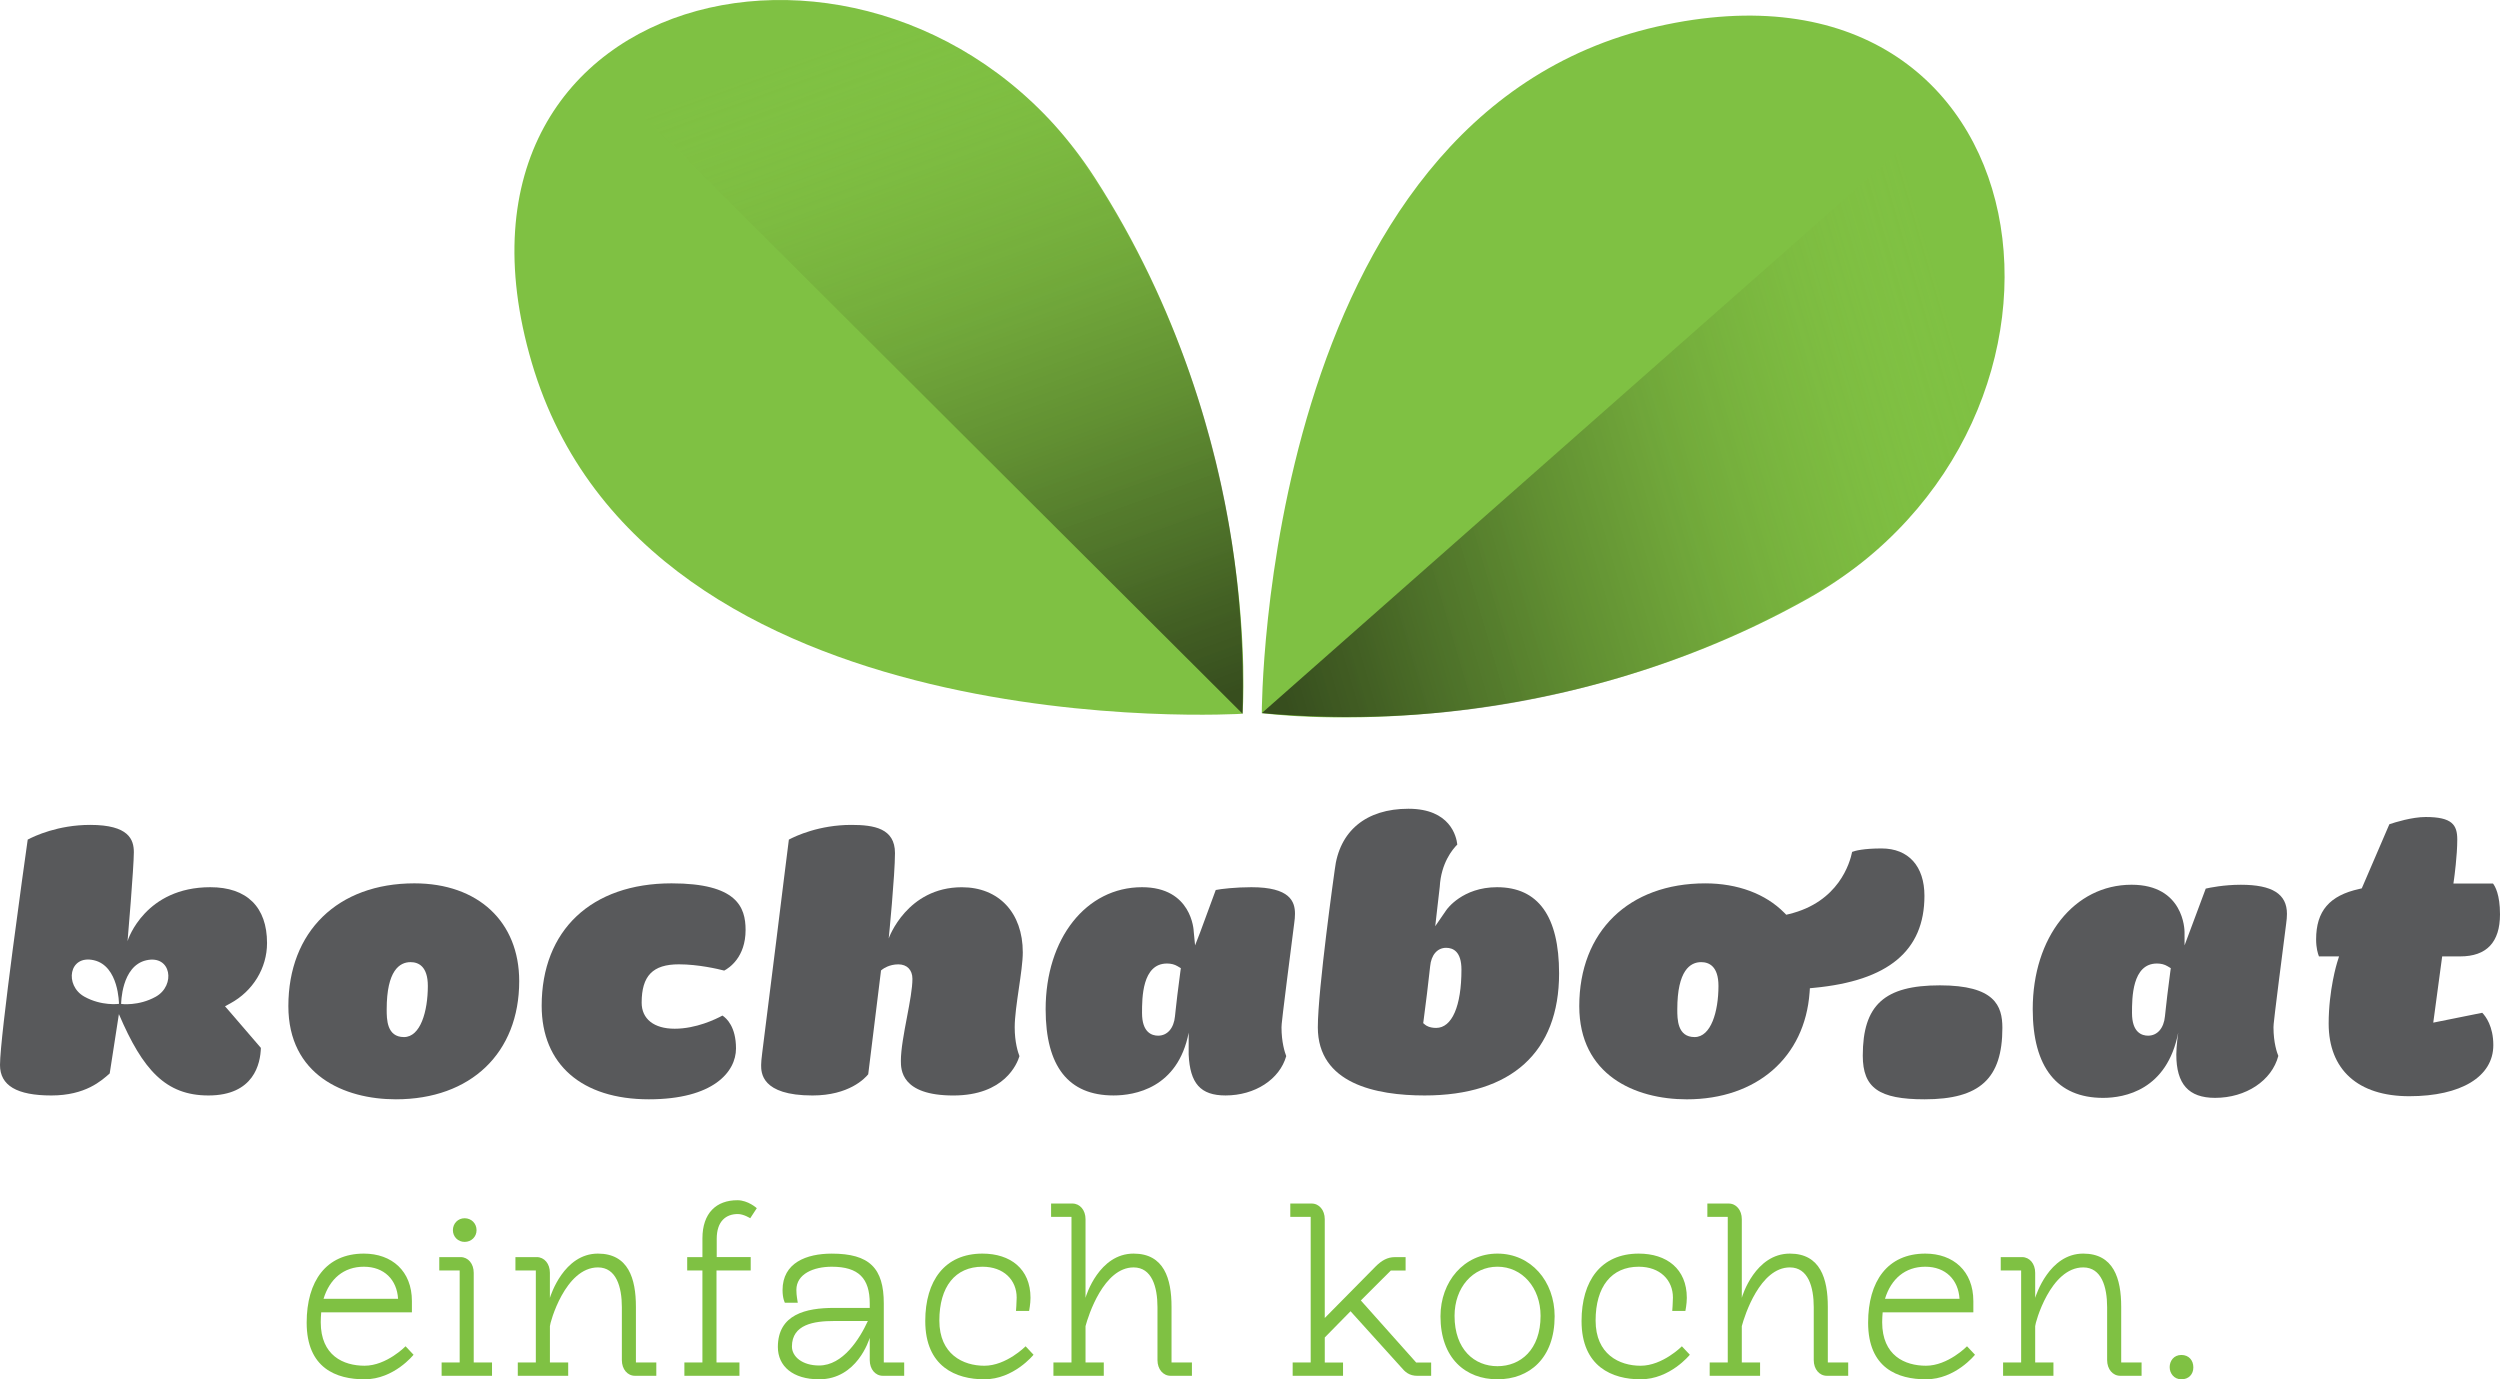 <?xml version="1.0" encoding="utf-8"?>
<!-- Generator: Adobe Illustrator 17.0.2, SVG Export Plug-In . SVG Version: 6.00 Build 0)  -->
<!DOCTYPE svg PUBLIC "-//W3C//DTD SVG 1.1//EN" "http://www.w3.org/Graphics/SVG/1.1/DTD/svg11.dtd">
<svg version="1.1" id="logo-center" xmlns="http://www.w3.org/2000/svg" xmlns:xlink="http://www.w3.org/1999/xlink" x="0px"
	 y="0px" width="145px" height="80px" viewBox="0 0 145 80" style="enable-background:new 0 0 145 80;" xml:space="preserve">
<g>
	<path style="fill:#58595B;" d="M37.635,63.76c3.73,0,5.053-1.588,5.053-2.95c0-1.256-0.548-1.752-0.786-1.907
		c-0.393,0.213-1.526,0.763-2.772,0.763c-1.199,0-1.914-0.565-1.914-1.511c0-1.559,0.645-2.224,2.158-2.224
		c1.126,0,2.282,0.272,2.63,0.363c0.287-0.151,1.24-0.773,1.24-2.355c0-1.338-0.51-2.705-4.294-2.705
		c-4.647,0-7.533,2.721-7.533,7.1C31.418,61.731,33.741,63.76,37.635,63.76z"/>
	<path style="fill:#58595B;" d="M49.379,47.844c-1.869,0-3.234,0.645-3.625,0.853c-0.087,0.658-0.162,1.263-0.302,2.407
		c-0.201,1.636-0.539,4.373-1.241,9.941c-0.046,0.357-0.065,0.588-0.065,0.724c0,0.438,0,1.768,2.978,1.768
		c2.12,0,3.046-0.997,3.233-1.23l0.728-5.903l0.013-0.117l0.094-0.073c0.038-0.028,0.383-0.282,0.911-0.282
		c0.504,0,0.818,0.322,0.818,0.842c0,0.548-0.153,1.36-0.316,2.221c-0.175,0.919-0.354,1.868-0.354,2.531
		c0,0.498,0,2.012,3.044,2.012c2.978,0,3.707-1.86,3.833-2.282c-0.087-0.225-0.275-0.808-0.275-1.672
		c0-0.605,0.123-1.445,0.241-2.256c0.112-0.767,0.228-1.561,0.228-2.093c0-2.293-1.388-3.775-3.535-3.775
		c-3.18,0-4.235,2.941-4.242,2.971c0.007-0.036,0.364-3.697,0.364-4.952C51.909,48.041,50.692,47.844,49.379,47.844z"/>
	<path style="fill:#58595B;" d="M86.826,51.458c-2.001,0-2.901,1.27-2.938,1.325l-0.644,0.936l0.128-1.128l0.134-1.16
		c0.076-1.374,0.744-2.175,1.017-2.447c-0.05-0.46-0.403-2.076-2.835-2.076c-2.457,0-4.015,1.29-4.273,3.54
		c-0.011,0.076-0.981,6.95-0.981,9.135c0,3.268,3.367,3.954,6.193,3.954c5.029,0,7.8-2.513,7.8-7.077
		C90.427,53.141,89.215,51.458,86.826,51.458z M83.296,59.619c-0.395,0-0.593-0.145-0.629-0.176l-0.121-0.1l0.021-0.155
		c0.166-1.238,0.254-2.017,0.331-2.703l0.05-0.438c0.06-0.66,0.415-1.074,0.928-1.074c0.406,0,0.888,0.218,0.888,1.263
		C84.765,58.355,84.216,59.619,83.296,59.619z"/>
	<path style="fill:#58595B;" d="M112.51,57.15c-3.216,0-4.469,1.142-4.469,4.078c0,1.87,0.937,2.532,3.584,2.532
		c3.205,0,4.513-1.201,4.513-4.145C116.137,58.335,115.699,57.15,112.51,57.15z"/>
	<path style="fill:#58595B;" d="M143.97,58.741l-2.451,0.493l-0.39,0.079l0.053-0.394l0.431-3.203l0.033-0.245h0.249h0.796
		c1.531,0,2.309-0.821,2.309-2.441c0-1.146-0.285-1.63-0.405-1.784h-1.971h-0.326l0.045-0.322c0.002-0.014,0.179-1.287,0.179-2.231
		c0-0.848-0.292-1.307-1.832-1.307c-0.793,0-1.778,0.308-2.107,0.42l-1.543,3.586l-0.058,0.133l-0.142,0.033
		c-1.733,0.381-2.505,1.283-2.505,2.926c0,0.496,0.099,0.822,0.165,0.988h0.779h0.386l-0.115,0.368
		c-0.004,0.016-0.487,1.577-0.487,3.527c0,2.678,1.703,4.213,4.674,4.213c3.008,0,4.876-1.135,4.876-2.964
		C144.612,59.521,144.166,58.941,143.97,58.741z"/>
	<path style="fill:#58595B;" d="M132.643,53.003c0-1.151-0.849-1.687-2.673-1.687c-0.987,0-1.8,0.168-2.037,0.223l-1.228,3.292
		l-0.002-0.781c0-0.112-0.041-2.735-3.072-2.735c-3.322,0-5.733,3.036-5.733,7.218c0,3.365,1.411,5.144,4.079,5.144
		c1.246,0,3.712-0.45,4.36-3.785c0,0.008-0.111,0.754-0.111,1.272c0,1.714,0.715,2.512,2.248,2.512c1.791,0,3.291-0.998,3.669-2.433
		c-0.07-0.167-0.281-0.751-0.281-1.663c0-0.143,0-0.277,0.737-6.021C132.627,53.376,132.643,53.167,132.643,53.003z M125.876,56.369
		c-0.163,1.245-0.21,1.66-0.268,2.202l-0.041,0.376c-0.065,0.691-0.441,1.122-0.979,1.122c-0.349,0-0.932-0.17-0.932-1.313
		c0-0.859,0-2.872,1.446-2.872c0.241,0,0.437,0.051,0.617,0.158l0.187,0.112L125.876,56.369z"/>
	<path style="fill:#58595B;" d="M75.109,53.003c0-0.719-0.287-1.545-2.53-1.545c-0.891,0-1.767,0.097-2.066,0.162l-0.913,2.479
		l-0.286,0.733l-0.076-0.781c-0.002-0.105-0.114-2.593-3.001-2.593c-3.24,0-5.59,2.974-5.59,7.076c0,3.32,1.325,5.002,3.938,5.002
		c1.201,0,3.73-0.407,4.359-3.643c0,0.008-0.002,0.758-0.002,1.266c0.077,1.676,0.683,2.377,2.139,2.377
		c1.707,0,3.139-0.933,3.52-2.282c-0.086-0.225-0.274-0.808-0.274-1.672c0-0.154,0-0.285,0.737-6.035
		C75.093,53.362,75.109,53.161,75.109,53.003z M68.459,56.369c-0.165,1.245-0.211,1.66-0.27,2.202l-0.04,0.376
		c-0.066,0.691-0.441,1.122-0.978,1.122c-0.349,0-0.933-0.17-0.933-1.313c0-0.859,0-2.872,1.447-2.872
		c0.24,0,0.437,0.051,0.617,0.158l0.187,0.112L68.459,56.369z"/>
	<path style="fill:#58595B;" d="M109.133,49.21c-1.04,0-1.526,0.129-1.709,0.199c-0.127,0.629-0.774,2.912-3.665,3.608l-0.156,0.038
		l-0.113-0.114c-1.085-1.1-2.713-1.706-4.585-1.706c-4.439,0-7.307,2.795-7.307,7.122c0,3.985,3.22,5.404,6.235,5.404
		c4.055,0,6.851-2.435,7.124-6.204l0.017-0.24l0.239-0.023c4.31-0.408,6.405-2.153,6.405-5.334
		C111.618,50.238,110.69,49.21,109.133,49.21z M98.286,60.15c-1.003,0-1.003-1.044-1.003-1.604c0-2.266,0.753-2.742,1.383-2.742
		c0.459,0,1.005,0.24,1.005,1.382C99.67,58.661,99.242,60.15,98.286,60.15z"/>
	<path style="fill:#58595B;" d="M24.034,51.234c-4.441,0-7.309,2.795-7.309,7.122c0,3.985,3.221,5.404,6.236,5.404
		c4.345,0,7.153-2.689,7.153-6.853C30.114,53.461,27.728,51.234,24.034,51.234z M23.43,60.15c-1.002,0-1.002-1.044-1.002-1.604
		c0-2.266,0.753-2.742,1.383-2.742c0.458,0,1.004,0.24,1.004,1.382C24.814,58.661,24.387,60.15,23.43,60.15z"/>
	<path style="fill:#58595B;" d="M13.051,58.364l0.309-0.168c1.312-0.713,2.128-2.052,2.128-3.497c0-2.09-1.167-3.241-3.29-3.241
		c-3.754,0-4.77,2.998-4.8,3.128c0.007-0.042,0.365-4.313,0.365-5.152c0-0.74-0.288-1.59-2.533-1.59
		c-1.869,0-3.233,0.647-3.623,0.853C1.423,50.005,0,60.111,0,61.769c0,1.19,0.974,1.768,2.978,1.768c1.981,0,2.912-0.86,3.385-1.278
		l0.531-3.432H6.9c1.384,3.237,2.715,4.71,5.189,4.71c2.642,0,3.017-1.851,3.042-2.759l-1.849-2.149L13.051,58.364z M4.89,57.804
		c-1.159-0.649-0.904-2.443,0.554-2.111c1.456,0.331,1.456,2.531,1.456,2.531S5.895,58.366,4.89,57.804z M9.037,57.808
		c-1.005,0.562-2.01,0.421-2.01,0.421s-0.001-2.201,1.457-2.532C9.942,55.367,10.196,57.159,9.037,57.808z"/>
	<g>
		<path style="fill:#7FC143;" d="M23.986,78.575c0,0-1.129,1.425-2.841,1.425c-1.632,0-3.358-0.639-3.358-3.286
			c0-2.404,1.128-4.005,3.317-4.005c1.617,0,2.787,1.005,2.787,2.755v0.652H18.63c-0.014,0.191-0.027,0.381-0.027,0.571
			c0,1.941,1.318,2.525,2.542,2.525c1.277,0,2.378-1.128,2.378-1.128L23.986,78.575z M18.766,75.329h4.322
			c-0.067-1.1-0.801-1.859-1.984-1.859C19.935,73.47,19.12,74.175,18.766,75.329z"/>
		<path style="fill:#7FC143;" d="M25.615,79.023h1.046v-5.336h-1.183v-0.775h1.237c0.436,0,0.761,0.381,0.761,0.91v5.2h1.061v0.773
			h-2.923V79.023z M26.947,70.658c0.394,0,0.693,0.299,0.693,0.693c0,0.381-0.299,0.679-0.693,0.679
			c-0.381,0-0.679-0.298-0.679-0.679C26.268,70.957,26.566,70.658,26.947,70.658z"/>
		<path style="fill:#7FC143;" d="M30.032,79.023h1.046v-5.336h-1.183v-0.775h1.238c0.434,0,0.761,0.381,0.761,0.91v1.453
			c0.04-0.123,0.802-2.566,2.786-2.566c1.767,0,2.203,1.453,2.203,3.081v3.233h1.183v0.773h-1.237c-0.436,0-0.761-0.38-0.761-0.91
			v-3.068c0-1.181-0.326-2.308-1.387-2.308c-1.903,0-2.786,3.219-2.786,3.407v2.106h1.06v0.773h-2.923V79.023z"/>
		<path style="fill:#7FC143;" d="M39.858,72.912h0.883v-1.086c0-1.48,0.817-2.213,2.025-2.213c0.626,0,1.128,0.462,1.128,0.462
			l-0.381,0.583c0,0-0.38-0.244-0.72-0.244c-0.68,0-1.223,0.408-1.223,1.439v1.059h1.971v0.775h-1.984v5.336h1.331v0.773h-3.194
			v-0.773h1.046v-5.336h-0.883V72.912z"/>
		<path style="fill:#7FC143;" d="M45.116,78.127c0-1.902,1.644-2.268,3.248-2.268h2.081V75.6c0-1.452-0.64-2.13-2.202-2.13
			c-1.061,0-2.053,0.42-2.053,1.344c0,0.353,0.067,0.611,0.081,0.746h-0.748c0,0-0.135-0.244-0.135-0.733
			c0-1.588,1.386-2.117,2.854-2.117c2.188,0,3.018,0.842,3.018,2.891v3.422h1.183v0.773h-1.238c-0.434,0-0.76-0.38-0.76-0.91v-1.29
			C50.404,77.705,49.712,80,47.509,80C45.986,80,45.116,79.24,45.116,78.127z M50.336,76.619h-1.971c-1.141,0-2.433,0.19-2.433,1.48
			c0,0.585,0.598,1.1,1.577,1.1C48.896,79.198,49.86,77.65,50.336,76.619z"/>
		<path style="fill:#7FC143;" d="M59.945,78.575c0,0-1.143,1.425-2.855,1.425c-1.631,0-3.425-0.72-3.425-3.381
			c0-2.334,1.128-3.91,3.317-3.91c1.617,0,2.787,0.882,2.787,2.566c0,0.353-0.081,0.76-0.081,0.76h-0.761c0,0,0.04-0.502,0.04-0.773
			c0-1.019-0.747-1.792-1.984-1.792c-1.577,0-2.501,1.153-2.501,3.122c0,1.969,1.386,2.621,2.61,2.621
			c1.278,0,2.393-1.128,2.393-1.128L59.945,78.575z"/>
		<path style="fill:#7FC143;" d="M61.099,79.023h1.047v-8.446h-1.183v-0.772h1.236c0.436,0,0.762,0.379,0.762,0.909v4.561
			c0.027-0.123,0.787-2.566,2.787-2.566c1.766,0,2.201,1.453,2.201,3.081v3.233h1.183v0.773h-1.237c-0.434,0-0.761-0.38-0.761-0.91
			v-3.068c0-1.181-0.326-2.308-1.386-2.308c-1.728,0-2.624,2.784-2.787,3.407v2.106h1.059v0.773h-2.921V79.023z"/>
		<path style="fill:#7FC143;" d="M74.974,79.023h1.046v-8.446h-1.183v-0.772h1.238c0.434,0,0.761,0.379,0.761,0.909v5.73
			l2.949-2.987c0.353-0.353,0.694-0.543,1.114-0.543h0.626v0.775h-0.856l-1.74,1.738l3.208,3.598h0.87v0.773h-0.788
			c-0.49,0-0.72-0.217-0.993-0.542l-2.895-3.204l-1.494,1.521v1.452h1.059v0.773h-2.921V79.023z"/>
		<path style="fill:#7FC143;" d="M86.852,80c-1.849,0-3.304-1.221-3.304-3.654c0-2.009,1.36-3.637,3.304-3.637
			c1.944,0,3.317,1.601,3.317,3.637C90.169,78.779,88.701,80,86.852,80z M89.353,76.32c0-1.643-1.074-2.851-2.501-2.851
			c-1.428,0-2.488,1.207-2.488,2.851c0,1.955,1.156,2.919,2.488,2.919C88.184,79.24,89.353,78.289,89.353,76.32z"/>
		<path style="fill:#7FC143;" d="M98.01,78.575c0,0-1.143,1.425-2.855,1.425c-1.63,0-3.425-0.72-3.425-3.381
			c0-2.334,1.128-3.91,3.317-3.91c1.617,0,2.788,0.882,2.788,2.566c0,0.353-0.083,0.76-0.083,0.76H96.99c0,0,0.04-0.502,0.04-0.773
			c0-1.019-0.746-1.792-1.984-1.792c-1.577,0-2.501,1.153-2.501,3.122c0,1.969,1.387,2.621,2.61,2.621
			c1.278,0,2.394-1.128,2.394-1.128L98.01,78.575z"/>
		<path style="fill:#7FC143;" d="M99.163,79.023h1.047v-8.446h-1.183v-0.772h1.236c0.437,0,0.762,0.379,0.762,0.909v4.561
			c0.027-0.123,0.787-2.566,2.787-2.566c1.766,0,2.202,1.453,2.202,3.081v3.233h1.182v0.773h-1.237c-0.434,0-0.761-0.38-0.761-0.91
			v-3.068c0-1.181-0.326-2.308-1.386-2.308c-1.727,0-2.624,2.784-2.787,3.407v2.106h1.06v0.773h-2.923V79.023z"/>
		<path style="fill:#7FC143;" d="M114.549,78.575c0,0-1.13,1.425-2.842,1.425c-1.63,0-3.356-0.639-3.356-3.286
			c0-2.404,1.128-4.005,3.317-4.005c1.617,0,2.786,1.005,2.786,2.755v0.652h-5.26c-0.014,0.191-0.028,0.381-0.028,0.571
			c0,1.941,1.32,2.525,2.541,2.525c1.278,0,2.38-1.128,2.38-1.128L114.549,78.575z M109.33,75.329h4.322
			c-0.068-1.1-0.803-1.859-1.984-1.859C110.499,73.47,109.682,74.175,109.33,75.329z"/>
		<path style="fill:#7FC143;" d="M116.179,79.023h1.047v-5.336h-1.183v-0.775h1.236c0.436,0,0.762,0.381,0.762,0.91v1.453
			c0.041-0.123,0.801-2.566,2.787-2.566c1.766,0,2.202,1.453,2.202,3.081v3.233h1.182v0.773h-1.237c-0.434,0-0.761-0.38-0.761-0.91
			v-3.068c0-1.181-0.326-2.308-1.386-2.308c-1.904,0-2.787,3.219-2.787,3.407v2.106h1.059v0.773h-2.921V79.023z"/>
		<path style="fill:#7FC143;" d="M125.841,79.294c0-0.353,0.231-0.706,0.68-0.706c0.42,0,0.693,0.298,0.693,0.72
			c0,0.407-0.273,0.692-0.693,0.692C126.087,80,125.841,79.646,125.841,79.294z"/>
	</g>
	<g>
		<g>
			<g>
				<path style="fill:#7FC143;" d="M96.108,1.541c-22.932,5.206-22.924,39.82-22.924,39.82s15.831,2.227,31.622-6.61
					C123.056,24.538,119.04-3.665,96.108,1.541z"/>
			</g>
			<linearGradient id="SVGID_1_" gradientUnits="userSpaceOnUse" x1="64.346" y1="34.183" x2="113.498" y2="19.808">
				<stop  offset="0.153" style="stop-color:#181C0E;stop-opacity:0.7"/>
				<stop  offset="0.251" style="stop-color:#1D2310;stop-opacity:0.619"/>
				<stop  offset="0.396" style="stop-color:#2A3716;stop-opacity:0.5"/>
				<stop  offset="0.568" style="stop-color:#40571F;stop-opacity:0.357"/>
				<stop  offset="0.763" style="stop-color:#5F842C;stop-opacity:0.196"/>
				<stop  offset="0.974" style="stop-color:#86BD3D;stop-opacity:0.022"/>
				<stop  offset="1" style="stop-color:#8BC53F;stop-opacity:0"/>
			</linearGradient>
			<path style="fill:url(#SVGID_1_);" d="M73.185,41.361l39.911-35.207c0,0,6.346,7.371,1.04,18.863
				c-0.821,1.779-3.397,5.642-6.461,7.85C107.143,33.251,93.677,43.196,73.185,41.361z"/>
		</g>
		<g>
			<g>
				<path style="fill:#7FC143;" d="M30.844,21.04c6.639,22.534,41.225,20.357,41.225,20.357s1.233-15.922-8.585-31.109
					C52.134-7.265,24.205-1.494,30.844,21.04z"/>
			</g>
			
				<linearGradient id="SVGID_2_" gradientUnits="userSpaceOnUse" x1="1526.589" y1="-1123.843" x2="1575.71" y2="-1138.209" gradientTransform="matrix(-0.063 -0.998 0.998 -0.063 1282.741 1503.745)">
				<stop  offset="0.153" style="stop-color:#181C0E;stop-opacity:0.7"/>
				<stop  offset="0.251" style="stop-color:#1D2310;stop-opacity:0.619"/>
				<stop  offset="0.396" style="stop-color:#2A3716;stop-opacity:0.5"/>
				<stop  offset="0.568" style="stop-color:#40571F;stop-opacity:0.357"/>
				<stop  offset="0.763" style="stop-color:#5F842C;stop-opacity:0.196"/>
				<stop  offset="0.974" style="stop-color:#86BD3D;stop-opacity:0.022"/>
				<stop  offset="1" style="stop-color:#8BC53F;stop-opacity:0"/>
			</linearGradient>
			<path style="fill:url(#SVGID_2_);" d="M72.068,41.397l-37.68-37.58c0,0,6.967-6.788,18.783-2.219
				C55,2.305,59.022,4.631,61.42,7.547C61.836,8.053,72.617,20.852,72.068,41.397z"/>
		</g>
	</g>
</g>
</svg>
